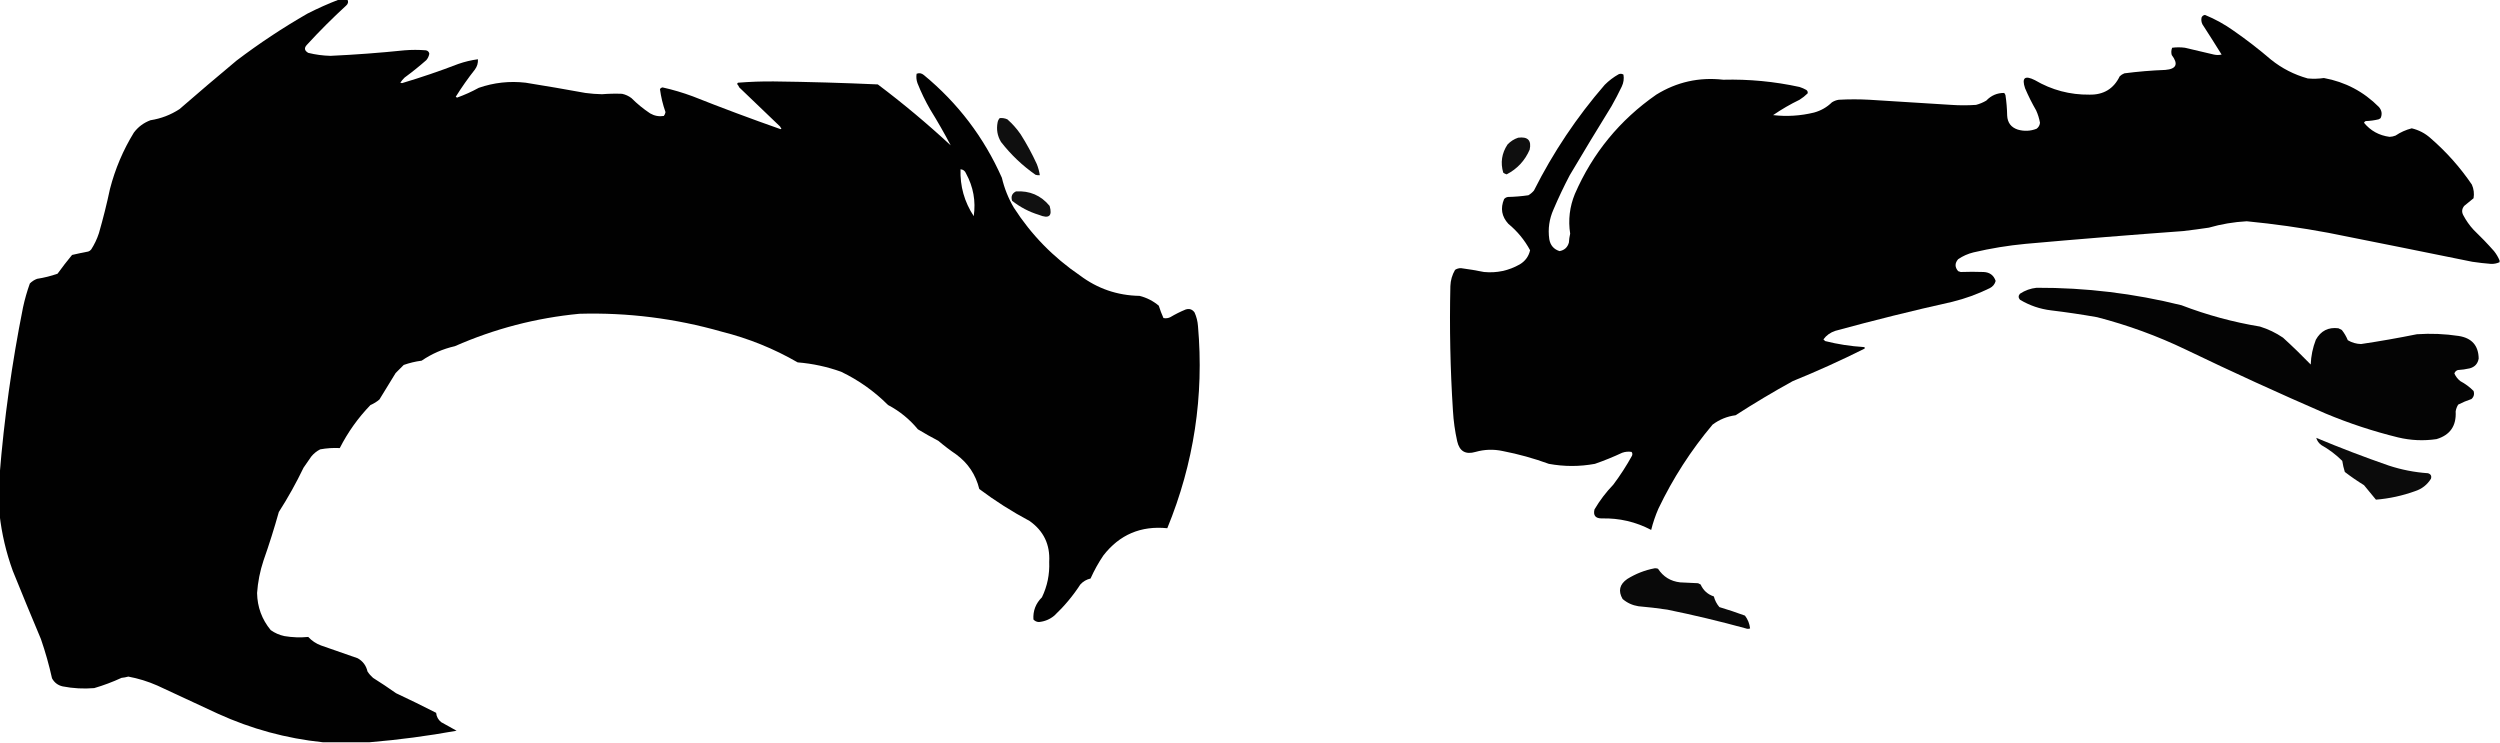 <?xml version="1.0" encoding="UTF-8"?>
<!DOCTYPE svg PUBLIC "-//W3C//DTD SVG 1.1//EN" "http://www.w3.org/Graphics/SVG/1.1/DTD/svg11.dtd">
<svg xmlns="http://www.w3.org/2000/svg" version="1.1" width="2932px" height="871px" style="shape-rendering:geometricPrecision; text-rendering:geometricPrecision; image-rendering:optimizeQuality; fill-rule:evenodd; clip-rule:evenodd" xmlns:xlink="http://www.w3.org/1999/xlink">
<g><path style="opacity:0.996" fill="#000000" d="M 397.5,-0.5 C 400.833,-0.5 404.167,-0.5 407.5,-0.5C 408.803,2.119 408.303,4.453 406,6.5C 390,21.167 374.667,36.5 360,52.5C 356.449,56.208 356.949,59.375 361.5,62C 370.025,64.094 378.691,65.26 387.5,65.5C 416.561,64.162 445.561,61.995 474.5,59C 482.833,58.333 491.167,58.333 499.5,59C 501.755,59.453 503.089,60.786 503.5,63C 503.007,65.819 501.84,68.319 500,70.5C 491.789,77.713 483.289,84.546 474.5,91C 472.595,92.815 470.928,94.815 469.5,97C 470.167,97.167 470.833,97.333 471.5,97.5C 493.801,90.848 515.801,83.348 537.5,75C 544.99,72.377 552.656,70.544 560.5,69.5C 560.797,73.911 559.631,77.911 557,81.5C 548.916,91.751 541.416,102.418 534.5,113.5C 535,113.833 535.5,114.167 536,114.5C 544.796,111.352 553.296,107.519 561.5,103C 579.337,96.825 597.67,94.825 616.5,97C 639.879,100.743 663.212,104.743 686.5,109C 692.97,109.88 699.47,110.38 706,110.5C 713.835,109.871 721.668,109.704 729.5,110C 733.544,110.856 737.211,112.522 740.5,115C 747.252,121.756 754.586,127.756 762.5,133C 767.499,135.891 772.833,136.891 778.5,136C 779.573,134.687 780.24,133.187 780.5,131.5C 777.377,122.652 775.211,113.652 774,104.5C 774.739,103.426 775.739,102.759 777,102.5C 789.059,105.186 800.892,108.686 812.5,113C 846.573,126.525 880.907,139.358 915.5,151.5C 915.833,151.333 916.167,151.167 916.5,151C 915.874,150.25 915.374,149.416 915,148.5C 899,133.167 883,117.833 867,102.5C 866.365,101.034 865.531,99.7 864.5,98.5C 864.709,97.914 865.043,97.414 865.5,97C 879.456,95.879 893.456,95.379 907.5,95.5C 948.186,96.001 988.853,97.167 1029.5,99C 1059.17,121.328 1087.67,145.161 1115,170.5C 1107.58,156.356 1099.58,142.356 1091,128.5C 1085.24,118.547 1080.24,108.214 1076,97.5C 1074.72,93.903 1074.39,90.236 1075,86.5C 1078.03,85.291 1080.86,85.791 1083.5,88C 1123.53,121.016 1154.03,161.182 1175,208.5C 1177.9,220.873 1182.57,232.539 1189,243.5C 1209.41,275.245 1235.24,301.745 1266.5,323C 1287.17,338.559 1310.51,346.559 1336.5,347C 1344.92,349.127 1352.42,352.961 1359,358.5C 1360.57,363.487 1362.4,368.32 1364.5,373C 1367.26,373.584 1369.92,373.25 1372.5,372C 1378.27,368.561 1384.27,365.561 1390.5,363C 1394.9,361.622 1398.4,362.788 1401,366.5C 1403.27,371.59 1404.61,376.923 1405,382.5C 1412.18,464.432 1400.18,543.432 1369,619.5C 1337.93,616.398 1312.93,627.065 1294,651.5C 1288.24,660.016 1283.24,669.016 1279,678.5C 1274.27,679.561 1270.27,681.894 1267,685.5C 1258.34,698.836 1248.17,711.003 1236.5,722C 1231.3,726.345 1225.3,728.845 1218.5,729.5C 1215.89,729.444 1213.72,728.444 1212,726.5C 1211.38,716.391 1214.71,707.724 1222,700.5C 1228.29,687.405 1231.12,673.571 1230.5,659C 1231.68,638.689 1224.01,622.689 1207.5,611C 1186.82,599.998 1167.15,587.498 1148.5,573.5C 1144.37,556.726 1135.37,543.226 1121.5,533C 1114.22,528.05 1107.22,522.717 1100.5,517C 1092.37,512.767 1084.37,508.267 1076.5,503.5C 1066.71,491.616 1055.04,482.116 1041.5,475C 1025.39,458.892 1007.06,445.892 986.5,436C 969.993,430.082 952.993,426.415 935.5,425C 907.572,408.875 877.906,396.875 846.5,389C 791.892,373.398 736.225,366.398 679.5,368C 628.764,372.85 580.098,385.517 533.5,406C 519.422,409.206 506.422,414.873 494.5,423C 487.309,423.931 480.309,425.597 473.5,428C 470.333,431.167 467.167,434.333 464,437.5C 457.667,447.833 451.333,458.167 445,468.5C 441.842,471.219 438.342,473.386 434.5,475C 419.977,490.025 407.977,506.858 398.5,525.5C 390.829,525.11 383.163,525.61 375.5,527C 371.421,529.075 367.921,531.908 365,535.5C 362,539.833 359,544.167 356,548.5C 347.347,566.479 337.681,583.812 327,600.5C 321.628,619.685 315.628,638.685 309,657.5C 304.911,669.857 302.411,682.524 301.5,695.5C 301.809,711.934 307.142,726.434 317.5,739C 322.345,742.422 327.678,744.755 333.5,746C 342.82,747.572 352.153,747.905 361.5,747C 365.684,751.51 370.684,754.843 376.5,757C 390.844,762.003 405.178,767.003 419.5,772C 425.608,775.446 429.441,780.613 431,787.5C 432.793,790.295 434.96,792.795 437.5,795C 446.672,800.752 455.672,806.752 464.5,813C 480.289,820.395 495.956,828.061 511.5,836C 511.92,840.506 513.92,844.172 517.5,847C 523.5,850.333 529.5,853.667 535.5,857C 501.572,863.157 467.572,867.657 433.5,870.5C 415.167,870.5 396.833,870.5 378.5,870.5C 335.796,866.071 294.796,854.905 255.5,837C 231.833,826 208.167,815 184.5,804C 173.556,799.185 162.223,795.685 150.5,793.5C 147.891,794.23 145.224,794.73 142.5,795C 132.121,799.793 121.455,803.793 110.5,807C 98.058,808.047 85.725,807.381 73.5,805C 67.886,803.718 63.72,800.551 61,795.5C 57.551,779.927 53.218,764.594 48,749.5C 36.805,722.914 25.805,696.247 15,669.5C 7.199,647.974 2.033,625.974 -0.5,603.5C -0.5,588.167 -0.5,572.833 -0.5,557.5C 4.801,491.439 13.968,425.772 27,360.5C 29.045,350.987 31.712,341.654 35,332.5C 37.407,330.044 40.241,328.211 43.5,327C 51.719,325.734 59.719,323.734 67.5,321C 72.925,313.486 78.591,306.153 84.5,299C 90.805,297.539 97.139,296.206 103.5,295C 104.931,294.535 106.097,293.701 107,292.5C 110.803,286.561 113.803,280.227 116,273.5C 120.96,256.326 125.294,238.992 129,221.5C 135.073,198.032 144.406,176.032 157,155.5C 162.041,148.804 168.541,143.971 176.5,141C 188.792,139.097 200.125,134.764 210.5,128C 232.647,108.763 254.981,89.763 277.5,71C 303.965,50.928 331.632,32.595 360.5,16C 372.654,9.795 384.988,4.295 397.5,-0.5 Z M 1126.5,198.5 C 1129.64,198.799 1131.81,200.466 1133,203.5C 1141.54,219.209 1144.54,235.875 1142,253.5C 1131.01,236.712 1125.84,218.379 1126.5,198.5 Z"/></g>
<g><path style="opacity:0.994" fill="#000000" d="M 2931.5,305.5 C 2931.5,306.167 2931.5,306.833 2931.5,307.5C 2928.36,308.933 2925.03,309.599 2921.5,309.5C 2914.14,308.923 2906.8,308.089 2899.5,307C 2843.2,295.539 2786.86,284.206 2730.5,273C 2698.86,267.099 2667.03,262.599 2635,259.5C 2619.89,260.323 2605.05,262.823 2590.5,267C 2580.52,268.497 2570.52,269.831 2560.5,271C 2498.79,275.49 2437.13,280.49 2375.5,286C 2354.93,287.938 2334.6,291.271 2314.5,296C 2308,297.585 2302,300.252 2296.5,304C 2292.5,308.667 2292.5,313.333 2296.5,318C 2297.5,318.333 2298.5,318.667 2299.5,319C 2308.49,318.668 2317.49,318.668 2326.5,319C 2333.61,319.377 2338.28,322.877 2340.5,329.5C 2339.46,333.375 2337.13,336.208 2333.5,338C 2319.42,344.915 2304.76,350.248 2289.5,354C 2243.55,364.237 2197.89,375.57 2152.5,388C 2146.7,389.886 2142.03,393.22 2138.5,398C 2139.17,398.667 2139.83,399.333 2140.5,400C 2155.26,403.721 2170.26,406.054 2185.5,407C 2187.3,407.317 2187.63,407.984 2186.5,409C 2158.98,422.763 2130.98,435.43 2102.5,447C 2079.67,459.578 2057.34,472.912 2035.5,487C 2025.51,488.329 2016.51,491.995 2008.5,498C 1983.22,528.028 1962.05,560.861 1945,596.5C 1941.46,604.619 1938.63,612.952 1936.5,621.5C 1918.43,611.983 1899.09,607.483 1878.5,608C 1871.16,608.005 1868.33,604.505 1870,597.5C 1876.18,586.982 1883.51,577.315 1892,568.5C 1900.12,557.705 1907.45,546.372 1914,534.5C 1914.72,532.888 1914.55,531.388 1913.5,530C 1909.76,529.39 1906.1,529.723 1902.5,531C 1892.06,535.886 1881.39,540.22 1870.5,544C 1852.5,547.312 1834.5,547.312 1816.5,544C 1798.89,537.574 1780.89,532.574 1762.5,529C 1751.73,526.675 1741.06,527.008 1730.5,530C 1718.83,533.417 1711.66,529.251 1709,517.5C 1706.35,505.641 1704.68,493.641 1704,481.5C 1700.88,432.877 1699.88,384.211 1701,335.5C 1701.26,328.656 1703.1,322.322 1706.5,316.5C 1708.62,315.109 1710.95,314.442 1713.5,314.5C 1722.55,315.677 1731.55,317.177 1740.5,319C 1755.45,320.428 1769.45,317.428 1782.5,310C 1788.83,306.178 1792.83,300.678 1794.5,293.5C 1788.08,281.567 1779.58,271.233 1769,262.5C 1761.14,253.931 1759.48,244.265 1764,233.5C 1765.17,232.107 1766.67,231.273 1768.5,231C 1776.55,230.822 1784.55,230.156 1792.5,229C 1794.96,227.542 1797.13,225.709 1799,223.5C 1821.57,178.626 1849.24,137.292 1882,99.5C 1886.93,94.565 1892.43,90.399 1898.5,87C 1900.44,86.257 1902.27,86.424 1904,87.5C 1904.81,92.364 1904.14,97.03 1902,101.5C 1898.26,109.324 1894.26,116.991 1890,124.5C 1873.42,151.334 1857.08,178.334 1841,205.5C 1834.12,218.591 1827.79,231.924 1822,245.5C 1816.96,256.776 1815.29,268.442 1817,280.5C 1818.22,287.648 1822.22,292.314 1829,294.5C 1834.76,293.457 1838.42,290.123 1840,284.5C 1840.21,280.911 1840.71,277.411 1841.5,274C 1839.02,258.042 1840.85,242.542 1847,227.5C 1867.85,179.598 1899.69,140.765 1942.5,111C 1966.57,96.118 1992.74,90.285 2021,93.5C 2051.19,92.736 2081.02,95.569 2110.5,102C 2113.28,102.892 2115.95,104.058 2118.5,105.5C 2119.89,106.591 2120.39,107.924 2120,109.5C 2117.11,112.361 2113.94,114.861 2110.5,117C 2099.68,122.243 2089.34,128.243 2079.5,135C 2095.6,136.882 2111.6,135.882 2127.5,132C 2135.58,129.798 2142.58,125.798 2148.5,120C 2150.96,118.438 2153.62,117.438 2156.5,117C 2168.5,116.333 2180.5,116.333 2192.5,117C 2224.51,118.917 2256.51,120.917 2288.5,123C 2298.17,123.667 2307.83,123.667 2317.5,123C 2321.72,121.891 2325.72,120.225 2329.5,118C 2335.28,111.94 2342.28,108.94 2350.5,109C 2351.13,109.75 2351.63,110.584 2352,111.5C 2353.2,119.438 2353.86,127.438 2354,135.5C 2354.41,143.902 2358.58,149.402 2366.5,152C 2373.96,154.149 2381.3,153.816 2388.5,151C 2390.87,149.257 2392.2,146.923 2392.5,144C 2391.6,138.976 2390.1,134.143 2388,129.5C 2383.14,121.112 2378.81,112.446 2375,103.5C 2370.88,91.227 2374.71,88.06 2386.5,94C 2406.29,105.597 2427.62,111.263 2450.5,111C 2467.07,111.312 2478.9,104.145 2486,89.5C 2487.58,87.959 2489.41,86.792 2491.5,86C 2507.43,83.937 2523.43,82.603 2539.5,82C 2552.53,80.929 2555.03,75.096 2547,64.5C 2546.22,61.571 2546.39,58.737 2547.5,56C 2552.5,55.333 2557.5,55.333 2562.5,56C 2573.84,58.669 2585.17,61.335 2596.5,64C 2599.5,64.667 2602.5,64.667 2605.5,64C 2598.14,52.115 2590.64,40.282 2583,28.5C 2581.75,25.923 2581.42,23.257 2582,20.5C 2582.78,18.777 2584.11,17.777 2586,17.5C 2597.87,22.369 2609.04,28.536 2619.5,36C 2634.74,46.568 2649.4,57.901 2663.5,70C 2676.28,80.224 2690.61,87.557 2706.5,92C 2712.85,92.594 2719.18,92.428 2725.5,91.5C 2750.59,96.126 2772.09,107.46 2790,125.5C 2793.4,129.503 2794.07,133.836 2792,138.5C 2791.25,139.126 2790.42,139.626 2789.5,140C 2784.58,141.161 2779.58,141.827 2774.5,142C 2773.57,142.388 2772.91,143.055 2772.5,144C 2780.24,153.377 2790.24,158.877 2802.5,160.5C 2804.92,160.406 2807.26,159.906 2809.5,159C 2815.35,155.077 2821.68,152.244 2828.5,150.5C 2836.84,152.501 2844.17,156.335 2850.5,162C 2869.11,178.109 2885.28,196.276 2899,216.5C 2901.25,221.637 2901.91,226.97 2901,232.5C 2897.33,235.5 2893.67,238.5 2890,241.5C 2887.21,244.967 2886.88,248.634 2889,252.5C 2892.26,258.693 2896.26,264.36 2901,269.5C 2909.36,277.53 2917.36,285.863 2925,294.5C 2927.71,297.933 2929.88,301.6 2931.5,305.5 Z"/></g>
<g><path style="opacity:0.94" fill="#000000" d="M 1172.5,138.5 C 1175.65,138.211 1178.65,138.711 1181.5,140C 1187.41,145.239 1192.58,151.072 1197,157.5C 1204.1,168.687 1210.43,180.354 1216,192.5C 1217.68,196.716 1218.85,201.049 1219.5,205.5C 1217.8,205.66 1216.13,205.494 1214.5,205C 1199.08,194.247 1185.58,181.414 1174,166.5C 1169.72,159.437 1168.39,151.77 1170,143.5C 1170.37,141.548 1171.2,139.882 1172.5,138.5 Z"/></g>
<g><path style="opacity:0.941" fill="#000000" d="M 1780.5,161.5 C 1791.84,160.003 1796.34,164.669 1794,175.5C 1788.41,188.423 1779.41,198.09 1767,204.5C 1765.53,204.097 1764.19,203.43 1763,202.5C 1759.56,190.796 1761.23,179.796 1768,169.5C 1771.58,165.724 1775.75,163.057 1780.5,161.5 Z"/></g>
<g><path style="opacity:0.933" fill="#000000" d="M 1191.5,224.5 C 1207.64,223.49 1220.8,229.156 1231,241.5C 1234.47,253.351 1230.3,256.851 1218.5,252C 1206.91,248.457 1196.41,242.957 1187,235.5C 1185.39,230.438 1186.89,226.772 1191.5,224.5 Z"/></g>
<g><path style="opacity:0.983" fill="#000000" d="M 2388.5,337.5 C 2446.01,337.273 2502.68,344.106 2558.5,358C 2588.3,369.451 2618.97,377.784 2650.5,383C 2660.17,386.003 2669.17,390.336 2677.5,396C 2688.64,406.137 2699.47,416.637 2710,427.5C 2710.39,417.475 2712.39,407.808 2716,398.5C 2721.84,387.998 2730.67,383.498 2742.5,385C 2743.83,385.667 2745.17,386.333 2746.5,387C 2749.39,390.647 2751.72,394.647 2753.5,399C 2758.23,401.822 2763.39,403.322 2769,403.5C 2790.93,400.225 2812.77,396.391 2834.5,392C 2850.92,390.885 2867.26,391.552 2883.5,394C 2898.9,396.383 2906.73,405.217 2907,420.5C 2905.94,426.562 2902.44,430.395 2896.5,432C 2891.9,433.061 2887.23,433.727 2882.5,434C 2880.5,434.667 2879.17,436 2878.5,438C 2880.07,441.572 2882.4,444.572 2885.5,447C 2891.23,450.062 2896.4,453.896 2901,458.5C 2902.18,462.274 2901.35,465.441 2898.5,468C 2893.15,469.781 2887.99,471.947 2883,474.5C 2881.44,476.957 2880.44,479.624 2880,482.5C 2880.97,499.446 2873.47,510.279 2857.5,515C 2842.39,517.228 2827.39,516.561 2812.5,513C 2783.42,505.864 2755.09,496.53 2727.5,485C 2672.36,461.096 2617.69,436.096 2563.5,410C 2530.09,393.962 2495.42,381.295 2459.5,372C 2441.57,368.842 2423.57,366.176 2405.5,364C 2392.39,362.408 2380.22,358.241 2369,351.5C 2367,349.167 2367,346.833 2369,344.5C 2375.01,340.548 2381.51,338.214 2388.5,337.5 Z"/></g>
<g><path style="opacity:0.956" fill="#000000" d="M 2716.5,513.5 C 2744.46,525.21 2772.79,536.043 2801.5,546C 2816.48,550.929 2831.81,553.929 2847.5,555C 2850.88,556.029 2852.04,558.196 2851,561.5C 2846.63,568.529 2840.46,573.363 2832.5,576C 2817.56,581.386 2802.23,584.72 2786.5,586C 2781.83,580.333 2777.17,574.667 2772.5,569C 2764.72,564.224 2757.22,559.057 2750,553.5C 2748.68,549.263 2747.68,544.929 2747,540.5C 2739.72,533.263 2731.55,527.096 2722.5,522C 2719.48,519.823 2717.48,516.989 2716.5,513.5 Z"/></g>
<g><path style="opacity:0.963" fill="#000000" d="M 1940.5,666.5 C 1941.87,666.343 1943.21,666.51 1944.5,667C 1950.62,676.396 1959.28,681.729 1970.5,683C 1977.5,683.333 1984.5,683.667 1991.5,684C 1992.5,684.5 1993.5,685 1994.5,685.5C 1997.62,692.455 2002.79,697.121 2010,699.5C 2011.23,704.201 2013.39,708.368 2016.5,712C 2026.61,715.027 2036.61,718.36 2046.5,722C 2049.87,726.454 2051.87,731.454 2052.5,737C 2050.83,737.667 2049.17,737.667 2047.5,737C 2017.08,728.649 1986.41,721.316 1955.5,715C 1944.21,713.314 1932.87,711.981 1921.5,711C 1914.5,709.892 1908.33,707.059 1903,702.5C 1897.55,693.142 1899.38,685.308 1908.5,679C 1918.49,672.829 1929.16,668.662 1940.5,666.5 Z"/></g>
</svg>
